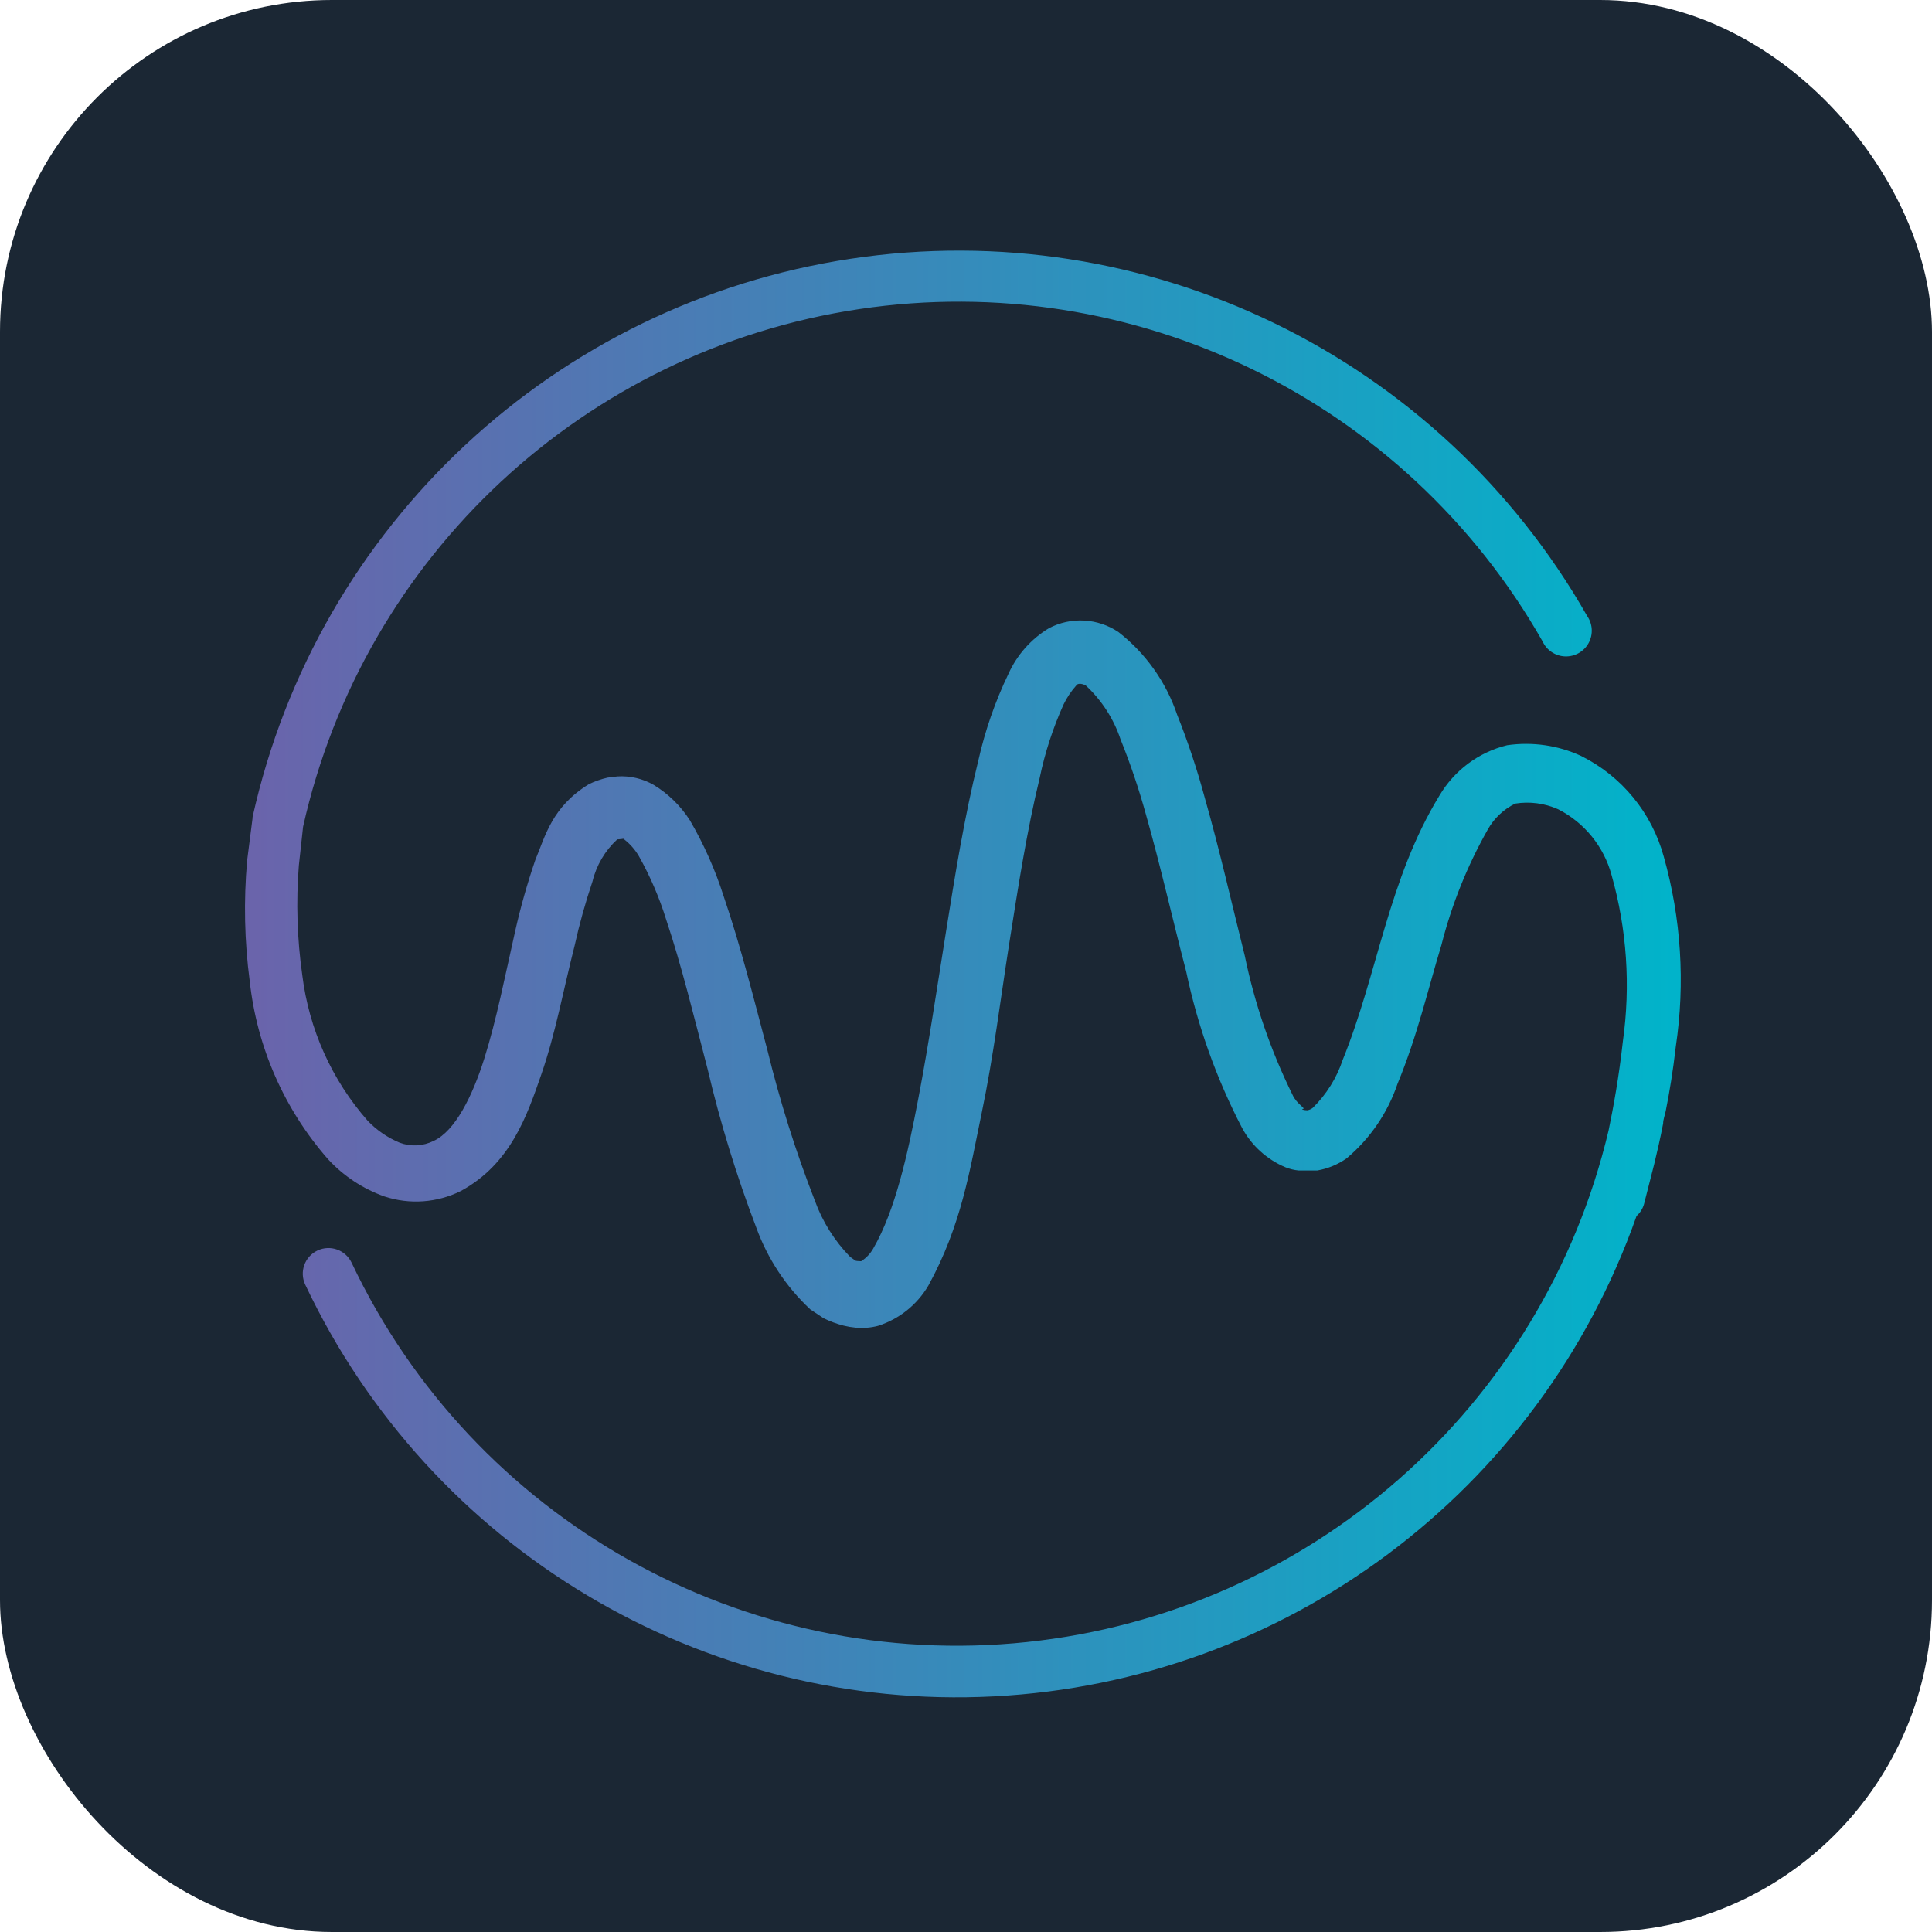 <?xml version="1.0" encoding="UTF-8"?>
<svg width="96px" height="96px" viewBox="0 0 96 96" version="1.1" xmlns="http://www.w3.org/2000/svg" xmlns:xlink="http://www.w3.org/1999/xlink">
    <defs>
        <linearGradient x1="-0.019%" y1="50.033%" x2="99.99%" y2="50.033%" id="linearGradient-1">
            <stop stop-color="#6B63AB" offset="0%"></stop>
            <stop stop-color="#00B4CA" offset="100%"></stop>
        </linearGradient>
    </defs>
    <g id="Page-2" stroke="none" stroke-width="1" fill="none" fill-rule="evenodd">
        <g id="Help-Center---Home-Copy-44" transform="translate(-669, -177)" fill-rule="nonzero">
            <g id="IconWIP_96" transform="translate(669, 177)">
                <rect id="Rectangle-path" fill="#1B2734" x="0" y="0" width="96" height="96" rx="16.49"></rect>
                <path d="M83.27,52 C83.741,48.846 83.536,45.629 82.67,42.56 C82.075,40.384 80.58,38.565 78.56,37.56 C77.413,37.033 76.139,36.849 74.89,37.03 C73.473,37.376 72.258,38.282 71.52,39.54 C68.99,43.68 68.46,48.37 66.72,52.66 C66.42,53.564 65.909,54.383 65.23,55.05 C65.151,55.111 65.058,55.152 64.96,55.17 L64.96,55.17 C64.82,55.17 64.61,55.12 64.75,55.1 C64.89,55.08 64.42,54.84 64.23,54.41 C63.144,52.211 62.344,49.882 61.85,47.48 C61.21,44.93 60.62,42.29 59.85,39.59 C59.475,38.205 59.021,36.843 58.49,35.51 C57.941,33.889 56.929,32.463 55.58,31.41 C54.547,30.711 53.213,30.638 52.11,31.22 C51.231,31.755 50.534,32.543 50.11,33.48 C49.448,34.858 48.944,36.308 48.61,37.8 C47.91,40.64 47.46,43.46 47.01,46.27 C46.56,49.08 46.15,51.87 45.63,54.59 C45.11,57.31 44.5,60.12 43.39,62.04 C43.245,62.296 43.039,62.513 42.79,62.67 C42.79,62.67 42.69,62.67 42.88,62.67 C42.75,62.67 42.45,62.67 42.45,62.6 C42.45,62.53 42.45,62.6 42.45,62.6 L42.25,62.46 C41.47,61.663 40.87,60.708 40.49,59.66 C39.538,57.218 38.75,54.716 38.13,52.17 C37.45,49.61 36.82,47.06 35.96,44.54 C35.54,43.222 34.977,41.955 34.28,40.76 C33.822,40.044 33.206,39.442 32.48,39 C31.934,38.688 31.308,38.542 30.68,38.58 L30.19,38.64 C29.872,38.712 29.564,38.82 29.27,38.96 C27.42,40.09 27.09,41.56 26.6,42.73 C26.203,43.888 25.869,45.066 25.6,46.26 C25.09,48.52 24.67,50.67 24.07,52.58 C23.47,54.49 22.61,56.2 21.55,56.69 C21.024,56.953 20.411,56.986 19.86,56.78 C19.26,56.53 18.719,56.159 18.27,55.69 C16.484,53.658 15.351,51.135 15.02,48.45 C14.763,46.645 14.706,44.817 14.85,43 L15.06,41.08 C18.073,27.619 29.055,17.398 42.697,15.358 C56.339,13.318 69.831,19.88 76.65,31.87 C76.852,32.312 77.286,32.601 77.772,32.617 C78.258,32.633 78.71,32.373 78.941,31.946 C79.171,31.518 79.14,30.997 78.86,30.6 C71.504,17.693 56.965,10.641 42.275,12.857 C27.585,15.072 15.772,26.097 12.55,40.6 C12.55,40.6 12.55,40.6 12.55,40.65 L12.55,40.65 L12.28,42.76 C12.104,44.759 12.147,46.771 12.41,48.76 C12.769,52.036 14.127,55.122 16.3,57.6 C17.07,58.435 18.03,59.069 19.1,59.45 C20.353,59.865 21.719,59.768 22.9,59.18 C25.38,57.83 26.19,55.43 26.9,53.38 C27.61,51.33 28,49.15 28.55,47 C28.789,45.918 29.086,44.85 29.44,43.8 C29.634,42.997 30.062,42.27 30.67,41.71 C30.67,41.71 30.67,41.71 30.61,41.71 C30.55,41.71 30.89,41.71 31.03,41.66 C30.76,41.66 31.03,41.66 31.03,41.72 C31.32,41.949 31.565,42.23 31.75,42.55 C32.309,43.546 32.762,44.599 33.1,45.69 C33.88,48.02 34.49,50.55 35.16,53.12 C35.79,55.798 36.599,58.43 37.58,61 C38.141,62.545 39.059,63.937 40.26,65.06 L40.92,65.5 C41.239,65.658 41.575,65.782 41.92,65.87 C42.114,65.918 42.311,65.951 42.51,65.97 C42.886,66.007 43.265,65.976 43.63,65.88 C44.681,65.544 45.571,64.832 46.13,63.88 C47.78,60.88 48.19,58.13 48.78,55.3 C49.37,52.47 49.71,49.67 50.15,46.87 C50.59,44.07 51.02,41.3 51.66,38.66 C51.921,37.4 52.32,36.172 52.85,35 C53.014,34.658 53.227,34.342 53.48,34.06 C53.53,33.96 53.72,33.94 53.95,34.06 C54.743,34.794 55.338,35.716 55.68,36.74 C56.171,37.958 56.591,39.204 56.94,40.47 C57.67,43.04 58.26,45.67 58.94,48.27 C59.508,50.978 60.443,53.595 61.72,56.05 C62.194,56.926 62.952,57.614 63.87,58 C64.078,58.084 64.297,58.138 64.52,58.16 L64.64,58.16 L64.95,58.16 L65.05,58.16 L65.46,58.16 C65.982,58.069 66.477,57.864 66.91,57.56 C68.076,56.581 68.951,55.302 69.44,53.86 C70.44,51.44 70.96,49.13 71.62,46.97 C72.128,44.963 72.902,43.033 73.92,41.23 C74.233,40.667 74.711,40.213 75.29,39.93 C76.012,39.815 76.752,39.913 77.42,40.21 C78.732,40.877 79.698,42.069 80.08,43.49 C80.838,46.171 81.028,48.981 80.64,51.74 C80.44,53.54 80.17,55.01 79.93,56.17 C76.671,69.921 65.083,80.114 51.029,81.592 C36.974,83.071 23.519,75.512 17.47,62.74 C17.166,62.105 16.405,61.836 15.77,62.14 C15.135,62.444 14.866,63.205 15.17,63.84 C21.377,76.963 34.893,85.041 49.391,84.291 C63.889,83.542 76.5,74.114 81.32,60.42 C81.497,60.263 81.626,60.058 81.69,59.83 L82.2,57.83 C82.33,57.29 82.49,56.61 82.64,55.83 C82.64,55.62 82.73,55.41 82.77,55.2 C82.95,54.3 83.13,53.23 83.27,52 Z" id="Shape" fill="url(#linearGradient-1)"></path>
            </g>
        </g>
    </g>
</svg>